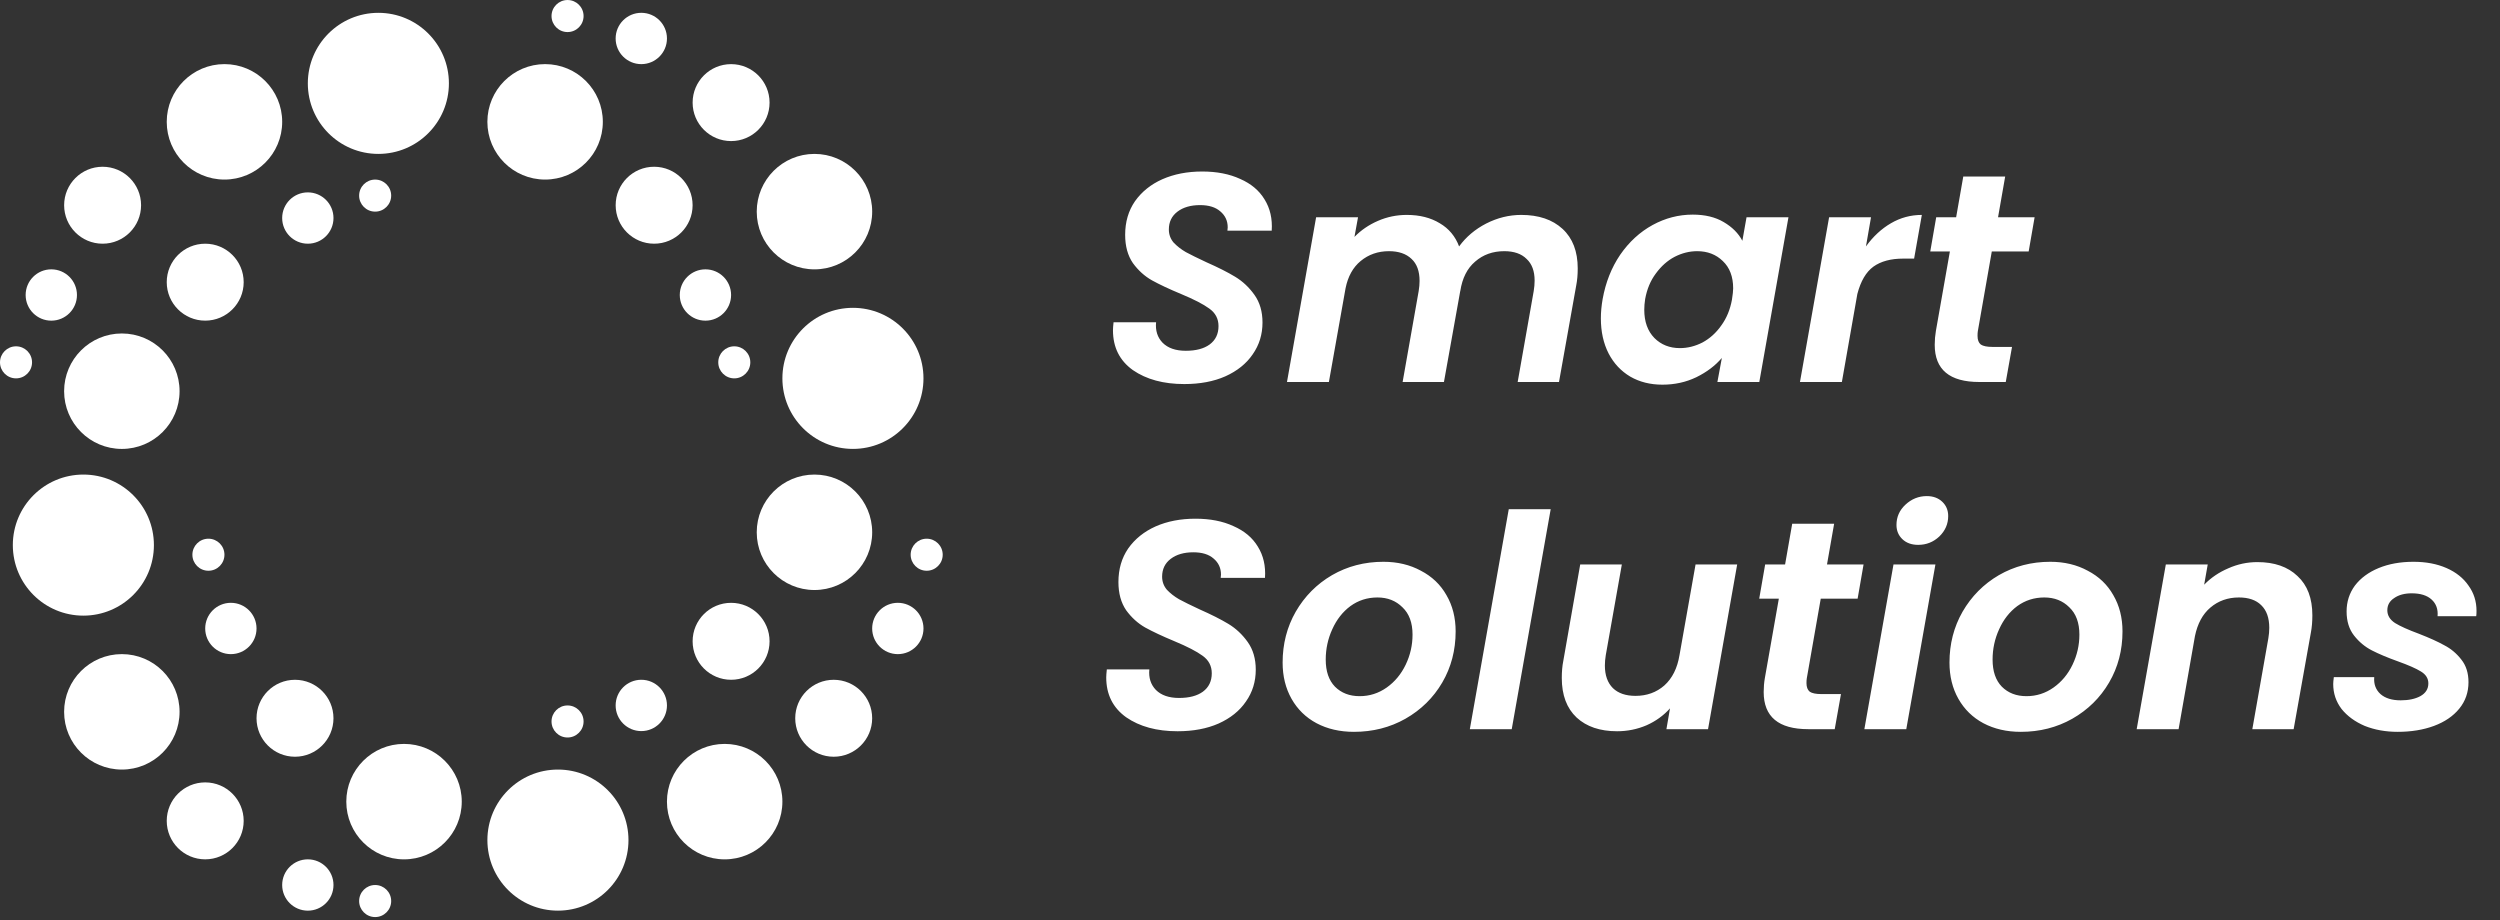 <svg width="144" height="53" viewBox="0 0 144 53" fill="none" xmlns="http://www.w3.org/2000/svg">
<rect x="0" y="0" width="144" height="53" fill="#333333" stroke="none"/>
<path d="M68.216 22.122C67.018 22.122 66.03 21.854 65.254 21.318C64.489 20.77 64.107 20.005 64.107 19.023C64.107 18.92 64.118 18.766 64.141 18.561H66.59C66.544 19.04 66.669 19.434 66.966 19.742C67.275 20.051 67.72 20.205 68.302 20.205C68.884 20.205 69.341 20.085 69.672 19.845C70.014 19.594 70.186 19.24 70.186 18.783C70.186 18.361 70.008 18.024 69.655 17.773C69.312 17.522 68.77 17.242 68.028 16.934C67.343 16.649 66.784 16.386 66.35 16.146C65.927 15.907 65.562 15.576 65.254 15.153C64.957 14.72 64.809 14.177 64.809 13.527C64.809 12.784 64.997 12.139 65.374 11.592C65.762 11.044 66.287 10.621 66.949 10.325C67.623 10.028 68.388 9.879 69.244 9.879C70.088 9.879 70.819 10.022 71.436 10.307C72.063 10.581 72.531 10.975 72.84 11.489C73.159 12.003 73.296 12.602 73.251 13.287H70.699L70.716 13.098C70.716 12.722 70.574 12.414 70.288 12.174C70.014 11.934 69.626 11.814 69.124 11.814C68.587 11.814 68.153 11.94 67.822 12.191C67.491 12.442 67.326 12.784 67.326 13.218C67.326 13.504 67.417 13.755 67.6 13.972C67.794 14.177 68.028 14.36 68.302 14.52C68.576 14.668 68.97 14.862 69.483 15.102C70.157 15.399 70.711 15.678 71.144 15.941C71.578 16.203 71.949 16.552 72.257 16.985C72.566 17.419 72.72 17.95 72.72 18.578C72.72 19.263 72.531 19.874 72.155 20.41C71.789 20.947 71.264 21.369 70.579 21.677C69.906 21.974 69.118 22.122 68.216 22.122ZM87.623 12.379C88.628 12.379 89.421 12.648 90.003 13.184C90.585 13.721 90.877 14.48 90.877 15.461C90.877 15.827 90.848 16.152 90.791 16.438L89.798 22.003H87.418L88.342 16.763C88.376 16.557 88.394 16.358 88.394 16.163C88.394 15.616 88.24 15.199 87.931 14.914C87.635 14.617 87.206 14.468 86.647 14.468C85.985 14.468 85.426 14.668 84.969 15.068C84.512 15.456 84.227 16.021 84.113 16.763V16.746L83.171 22.003H80.791L81.716 16.763C81.75 16.557 81.767 16.363 81.767 16.181C81.767 15.621 81.613 15.199 81.305 14.914C80.996 14.617 80.563 14.468 80.003 14.468C79.375 14.468 78.833 14.657 78.376 15.033C77.931 15.399 77.64 15.924 77.503 16.609L76.544 22.003H74.13L75.808 12.516H78.222L78.017 13.646C78.394 13.258 78.844 12.95 79.37 12.722C79.895 12.493 80.448 12.379 81.031 12.379C81.773 12.379 82.406 12.539 82.931 12.859C83.456 13.167 83.827 13.612 84.044 14.194C84.444 13.646 84.963 13.207 85.603 12.876C86.253 12.545 86.927 12.379 87.623 12.379ZM92.312 17.225C92.484 16.266 92.82 15.416 93.323 14.674C93.836 13.932 94.459 13.361 95.189 12.961C95.92 12.562 96.69 12.362 97.501 12.362C98.209 12.362 98.802 12.505 99.282 12.79C99.772 13.076 100.132 13.435 100.36 13.869L100.6 12.516H103.015L101.336 22.003H98.922L99.179 20.616C98.802 21.061 98.311 21.432 97.706 21.729C97.113 22.014 96.462 22.157 95.754 22.157C95.058 22.157 94.441 22.003 93.905 21.694C93.368 21.375 92.952 20.93 92.655 20.359C92.358 19.777 92.21 19.103 92.21 18.338C92.21 17.984 92.244 17.613 92.312 17.225ZM99.761 17.259C99.807 16.963 99.83 16.746 99.83 16.609C99.83 15.935 99.63 15.41 99.23 15.033C98.842 14.657 98.351 14.468 97.758 14.468C97.312 14.468 96.879 14.577 96.456 14.794C96.045 15.011 95.686 15.33 95.377 15.753C95.069 16.163 94.864 16.654 94.761 17.225C94.727 17.442 94.71 17.648 94.71 17.842C94.71 18.527 94.904 19.069 95.292 19.468C95.68 19.857 96.171 20.051 96.764 20.051C97.21 20.051 97.644 19.942 98.066 19.725C98.488 19.497 98.848 19.172 99.145 18.749C99.453 18.327 99.658 17.83 99.761 17.259ZM107.479 14.194C107.89 13.624 108.37 13.178 108.918 12.859C109.465 12.539 110.059 12.379 110.698 12.379L110.253 14.896H109.62C108.912 14.896 108.341 15.05 107.907 15.359C107.485 15.667 107.177 16.192 106.983 16.934L106.092 22.003H103.678L105.356 12.516H107.77L107.479 14.194ZM113.923 19.075C113.911 19.143 113.906 19.234 113.906 19.349C113.906 19.577 113.968 19.742 114.094 19.845C114.231 19.936 114.453 19.982 114.762 19.982H115.892L115.532 22.003H114.008C112.296 22.003 111.44 21.289 111.44 19.862C111.44 19.588 111.463 19.32 111.508 19.057L112.313 14.485H111.183L111.525 12.516H112.673L113.084 10.17H115.498L115.087 12.516H117.193L116.851 14.485H114.727L113.923 19.075Z" fill="white"/>
<path d="M67.829 42.12C66.63 42.12 65.643 41.852 64.867 41.315C64.102 40.767 63.719 40.002 63.719 39.02C63.719 38.918 63.731 38.764 63.753 38.558H66.202C66.156 39.038 66.282 39.431 66.579 39.74C66.887 40.048 67.332 40.202 67.914 40.202C68.497 40.202 68.953 40.082 69.284 39.843C69.627 39.591 69.798 39.237 69.798 38.781C69.798 38.358 69.621 38.022 69.267 37.77C68.925 37.519 68.382 37.24 67.641 36.931C66.956 36.646 66.396 36.383 65.962 36.144C65.54 35.904 65.175 35.573 64.867 35.151C64.57 34.717 64.421 34.175 64.421 33.524C64.421 32.782 64.61 32.137 64.986 31.589C65.374 31.041 65.9 30.619 66.562 30.322C67.235 30.025 68 29.877 68.856 29.877C69.701 29.877 70.432 30.019 71.048 30.305C71.676 30.579 72.144 30.973 72.452 31.486C72.772 32 72.909 32.599 72.863 33.284H70.312L70.329 33.096C70.329 32.719 70.186 32.411 69.901 32.171C69.627 31.931 69.239 31.812 68.736 31.812C68.2 31.812 67.766 31.937 67.435 32.188C67.104 32.439 66.938 32.782 66.938 33.216C66.938 33.501 67.03 33.752 67.212 33.969C67.406 34.175 67.641 34.357 67.914 34.517C68.188 34.666 68.582 34.859 69.096 35.099C69.769 35.396 70.323 35.676 70.757 35.938C71.191 36.201 71.562 36.549 71.87 36.983C72.178 37.417 72.332 37.947 72.332 38.575C72.332 39.26 72.144 39.871 71.767 40.407C71.402 40.944 70.877 41.366 70.192 41.675C69.518 41.971 68.731 42.12 67.829 42.12ZM77.989 42.154C77.178 42.154 76.459 41.989 75.832 41.657C75.215 41.327 74.736 40.858 74.393 40.253C74.051 39.648 73.879 38.952 73.879 38.164C73.879 37.091 74.13 36.115 74.633 35.236C75.147 34.346 75.843 33.644 76.722 33.13C77.612 32.616 78.6 32.359 79.684 32.359C80.495 32.359 81.214 32.531 81.842 32.873C82.481 33.204 82.972 33.672 83.314 34.277C83.668 34.882 83.845 35.579 83.845 36.366C83.845 37.451 83.588 38.433 83.075 39.312C82.561 40.191 81.853 40.887 80.951 41.401C80.061 41.903 79.073 42.154 77.989 42.154ZM78.314 40.099C78.885 40.099 79.404 39.934 79.873 39.603C80.341 39.272 80.706 38.832 80.969 38.284C81.231 37.736 81.362 37.16 81.362 36.555C81.362 35.87 81.168 35.345 80.78 34.979C80.403 34.603 79.924 34.414 79.342 34.414C78.76 34.414 78.24 34.58 77.784 34.911C77.338 35.242 76.99 35.687 76.739 36.246C76.488 36.794 76.362 37.377 76.362 37.993C76.362 38.667 76.539 39.186 76.893 39.551C77.258 39.917 77.732 40.099 78.314 40.099ZM89.32 29.329L87.076 42H84.662L86.905 29.329H89.32ZM100.061 32.514L98.383 42H95.986L96.192 40.801C95.826 41.212 95.375 41.538 94.839 41.777C94.302 42.006 93.737 42.12 93.144 42.12C92.162 42.12 91.385 41.857 90.815 41.332C90.244 40.796 89.959 40.036 89.959 39.055C89.959 38.69 89.987 38.364 90.044 38.079L91.02 32.514H93.418L92.493 37.736C92.459 37.942 92.441 38.142 92.441 38.336C92.441 38.895 92.596 39.329 92.904 39.637C93.212 39.934 93.646 40.082 94.205 40.082C94.856 40.082 95.409 39.882 95.866 39.483C96.323 39.072 96.614 38.49 96.739 37.736L97.664 32.514H100.061ZM104.071 39.072C104.059 39.14 104.053 39.232 104.053 39.346C104.053 39.574 104.116 39.74 104.242 39.843C104.379 39.934 104.601 39.979 104.91 39.979H106.04L105.68 42H104.156C102.444 42 101.588 41.286 101.588 39.86C101.588 39.586 101.61 39.317 101.656 39.055L102.461 34.483H101.331L101.673 32.514H102.821L103.231 30.168H105.646L105.235 32.514H107.341L106.999 34.483H104.875L104.071 39.072ZM110.487 31.384C110.11 31.384 109.807 31.275 109.579 31.058C109.351 30.841 109.237 30.567 109.237 30.236C109.237 29.78 109.408 29.392 109.75 29.072C110.104 28.741 110.515 28.575 110.983 28.575C111.348 28.575 111.645 28.684 111.874 28.901C112.102 29.117 112.216 29.392 112.216 29.723C112.216 30.179 112.045 30.573 111.702 30.904C111.36 31.224 110.955 31.384 110.487 31.384ZM111.48 32.514L109.802 42H107.387L109.065 32.514H111.48ZM116.4 42.154C115.589 42.154 114.87 41.989 114.242 41.657C113.626 41.327 113.146 40.858 112.804 40.253C112.461 39.648 112.29 38.952 112.29 38.164C112.29 37.091 112.541 36.115 113.043 35.236C113.557 34.346 114.254 33.644 115.133 33.13C116.023 32.616 117.01 32.359 118.095 32.359C118.905 32.359 119.625 32.531 120.252 32.873C120.892 33.204 121.383 33.672 121.725 34.277C122.079 34.882 122.256 35.579 122.256 36.366C122.256 37.451 121.999 38.433 121.485 39.312C120.972 40.191 120.264 40.887 119.362 41.401C118.472 41.903 117.484 42.154 116.4 42.154ZM116.725 40.099C117.296 40.099 117.815 39.934 118.283 39.603C118.751 39.272 119.117 38.832 119.379 38.284C119.642 37.736 119.773 37.16 119.773 36.555C119.773 35.87 119.579 35.345 119.191 34.979C118.814 34.603 118.335 34.414 117.752 34.414C117.17 34.414 116.651 34.58 116.194 34.911C115.749 35.242 115.401 35.687 115.15 36.246C114.898 36.794 114.773 37.377 114.773 37.993C114.773 38.667 114.95 39.186 115.304 39.551C115.669 39.917 116.143 40.099 116.725 40.099ZM130.025 32.377C131.006 32.377 131.777 32.645 132.336 33.181C132.907 33.707 133.192 34.46 133.192 35.442C133.192 35.807 133.164 36.138 133.107 36.435L132.114 42H129.734L130.658 36.76C130.692 36.555 130.71 36.355 130.71 36.161C130.71 35.59 130.555 35.156 130.247 34.859C129.95 34.563 129.522 34.414 128.963 34.414C128.324 34.414 127.776 34.608 127.319 34.996C126.874 35.373 126.577 35.921 126.429 36.64L125.487 42H123.073L124.751 32.514H127.165L126.96 33.678C127.348 33.279 127.81 32.965 128.347 32.736C128.883 32.496 129.442 32.377 130.025 32.377ZM138.109 42.154C137.413 42.154 136.779 42.04 136.208 41.812C135.649 41.572 135.204 41.247 134.873 40.836C134.553 40.413 134.393 39.934 134.393 39.397C134.393 39.317 134.405 39.186 134.428 39.003H136.756C136.722 39.403 136.842 39.728 137.116 39.979C137.39 40.219 137.778 40.339 138.28 40.339C138.737 40.339 139.114 40.259 139.411 40.099C139.719 39.928 139.873 39.683 139.873 39.363C139.873 39.078 139.73 38.849 139.445 38.678C139.171 38.507 138.731 38.313 138.126 38.096C137.521 37.879 137.019 37.668 136.619 37.462C136.22 37.257 135.877 36.971 135.592 36.606C135.307 36.241 135.164 35.779 135.164 35.219C135.164 34.66 135.324 34.163 135.643 33.729C135.974 33.296 136.431 32.959 137.013 32.719C137.595 32.479 138.263 32.359 139.017 32.359C139.736 32.359 140.369 32.479 140.917 32.719C141.465 32.959 141.888 33.296 142.185 33.729C142.493 34.152 142.647 34.637 142.647 35.185C142.647 35.322 142.641 35.425 142.63 35.493H140.404C140.438 35.094 140.324 34.774 140.061 34.534C139.799 34.294 139.416 34.175 138.914 34.175C138.503 34.175 138.166 34.266 137.904 34.449C137.641 34.62 137.51 34.854 137.51 35.151C137.51 35.447 137.658 35.693 137.955 35.887C138.252 36.07 138.709 36.275 139.325 36.503C139.941 36.743 140.432 36.966 140.798 37.171C141.174 37.365 141.5 37.639 141.774 37.993C142.048 38.336 142.185 38.769 142.185 39.294C142.185 39.877 142.008 40.385 141.654 40.819C141.3 41.252 140.815 41.583 140.198 41.812C139.582 42.04 138.885 42.154 138.109 42.154Z" fill="white"/>
<circle cx="21.794" cy="4.802" r="4.063" fill="white"/>
<circle cx="32.137" cy="48.39" r="4.063" fill="white"/>
<circle cx="4.802" cy="31.398" r="4.063" fill="white"/>
<circle cx="49.129" cy="21.794" r="4.063" fill="white"/>
<circle cx="7.018" cy="22.533" r="3.325" fill="white"/>
<circle cx="7.018" cy="41.002" r="3.325" fill="white"/>
<circle cx="23.272" cy="46.174" r="3.325" fill="white"/>
<circle cx="41.741" cy="46.174" r="3.325" fill="white"/>
<circle cx="46.913" cy="30.66" r="3.325" fill="white"/>
<circle cx="46.913" cy="12.19" r="3.325" fill="white"/>
<circle cx="31.398" cy="7.018" r="3.325" fill="white"/>
<circle cx="12.929" cy="7.018" r="3.325" fill="white"/>
<circle cx="11.82" cy="16.253" r="2.216" fill="white"/>
<circle cx="16.992" cy="41.372" r="2.216" fill="white"/>
<circle cx="11.82" cy="47.282" r="2.216" fill="white"/>
<circle cx="42.111" cy="36.939" r="2.216" fill="white"/>
<circle cx="48.021" cy="41.372" r="2.216" fill="white"/>
<circle cx="37.678" cy="11.821" r="2.216" fill="white"/>
<circle cx="42.111" cy="5.91" r="2.216" fill="white"/>
<circle cx="5.91" cy="11.821" r="2.216" fill="white"/>
<circle cx="17.731" cy="12.559" r="1.478" fill="white"/>
<circle cx="13.298" cy="36.2" r="1.478" fill="white"/>
<circle cx="2.955" cy="16.992" r="1.478" fill="white"/>
<circle cx="40.633" cy="16.992" r="1.478" fill="white"/>
<circle cx="36.939" cy="2.216" r="1.478" fill="white"/>
<circle cx="36.939" cy="40.633" r="1.478" fill="white"/>
<circle cx="51.715" cy="36.2" r="1.478" fill="white"/>
<circle cx="17.731" cy="50.976" r="1.478" fill="white"/>
<circle cx="21.609" cy="11.267" r="0.923" fill="white"/>
<circle cx="32.691" cy="0.924" r="0.923" fill="white"/>
<circle cx="42.295" cy="20.871" r="0.923" fill="white"/>
<circle cx="53.377" cy="31.952" r="0.923" fill="white"/>
<circle cx="32.691" cy="41.557" r="0.923" fill="white"/>
<circle cx="21.609" cy="51.9" r="0.923" fill="white"/>
<circle cx="12.005" cy="31.952" r="0.923" fill="white"/>
<circle cx="0.923" cy="20.871" r="0.923" fill="white"/>
</svg>
